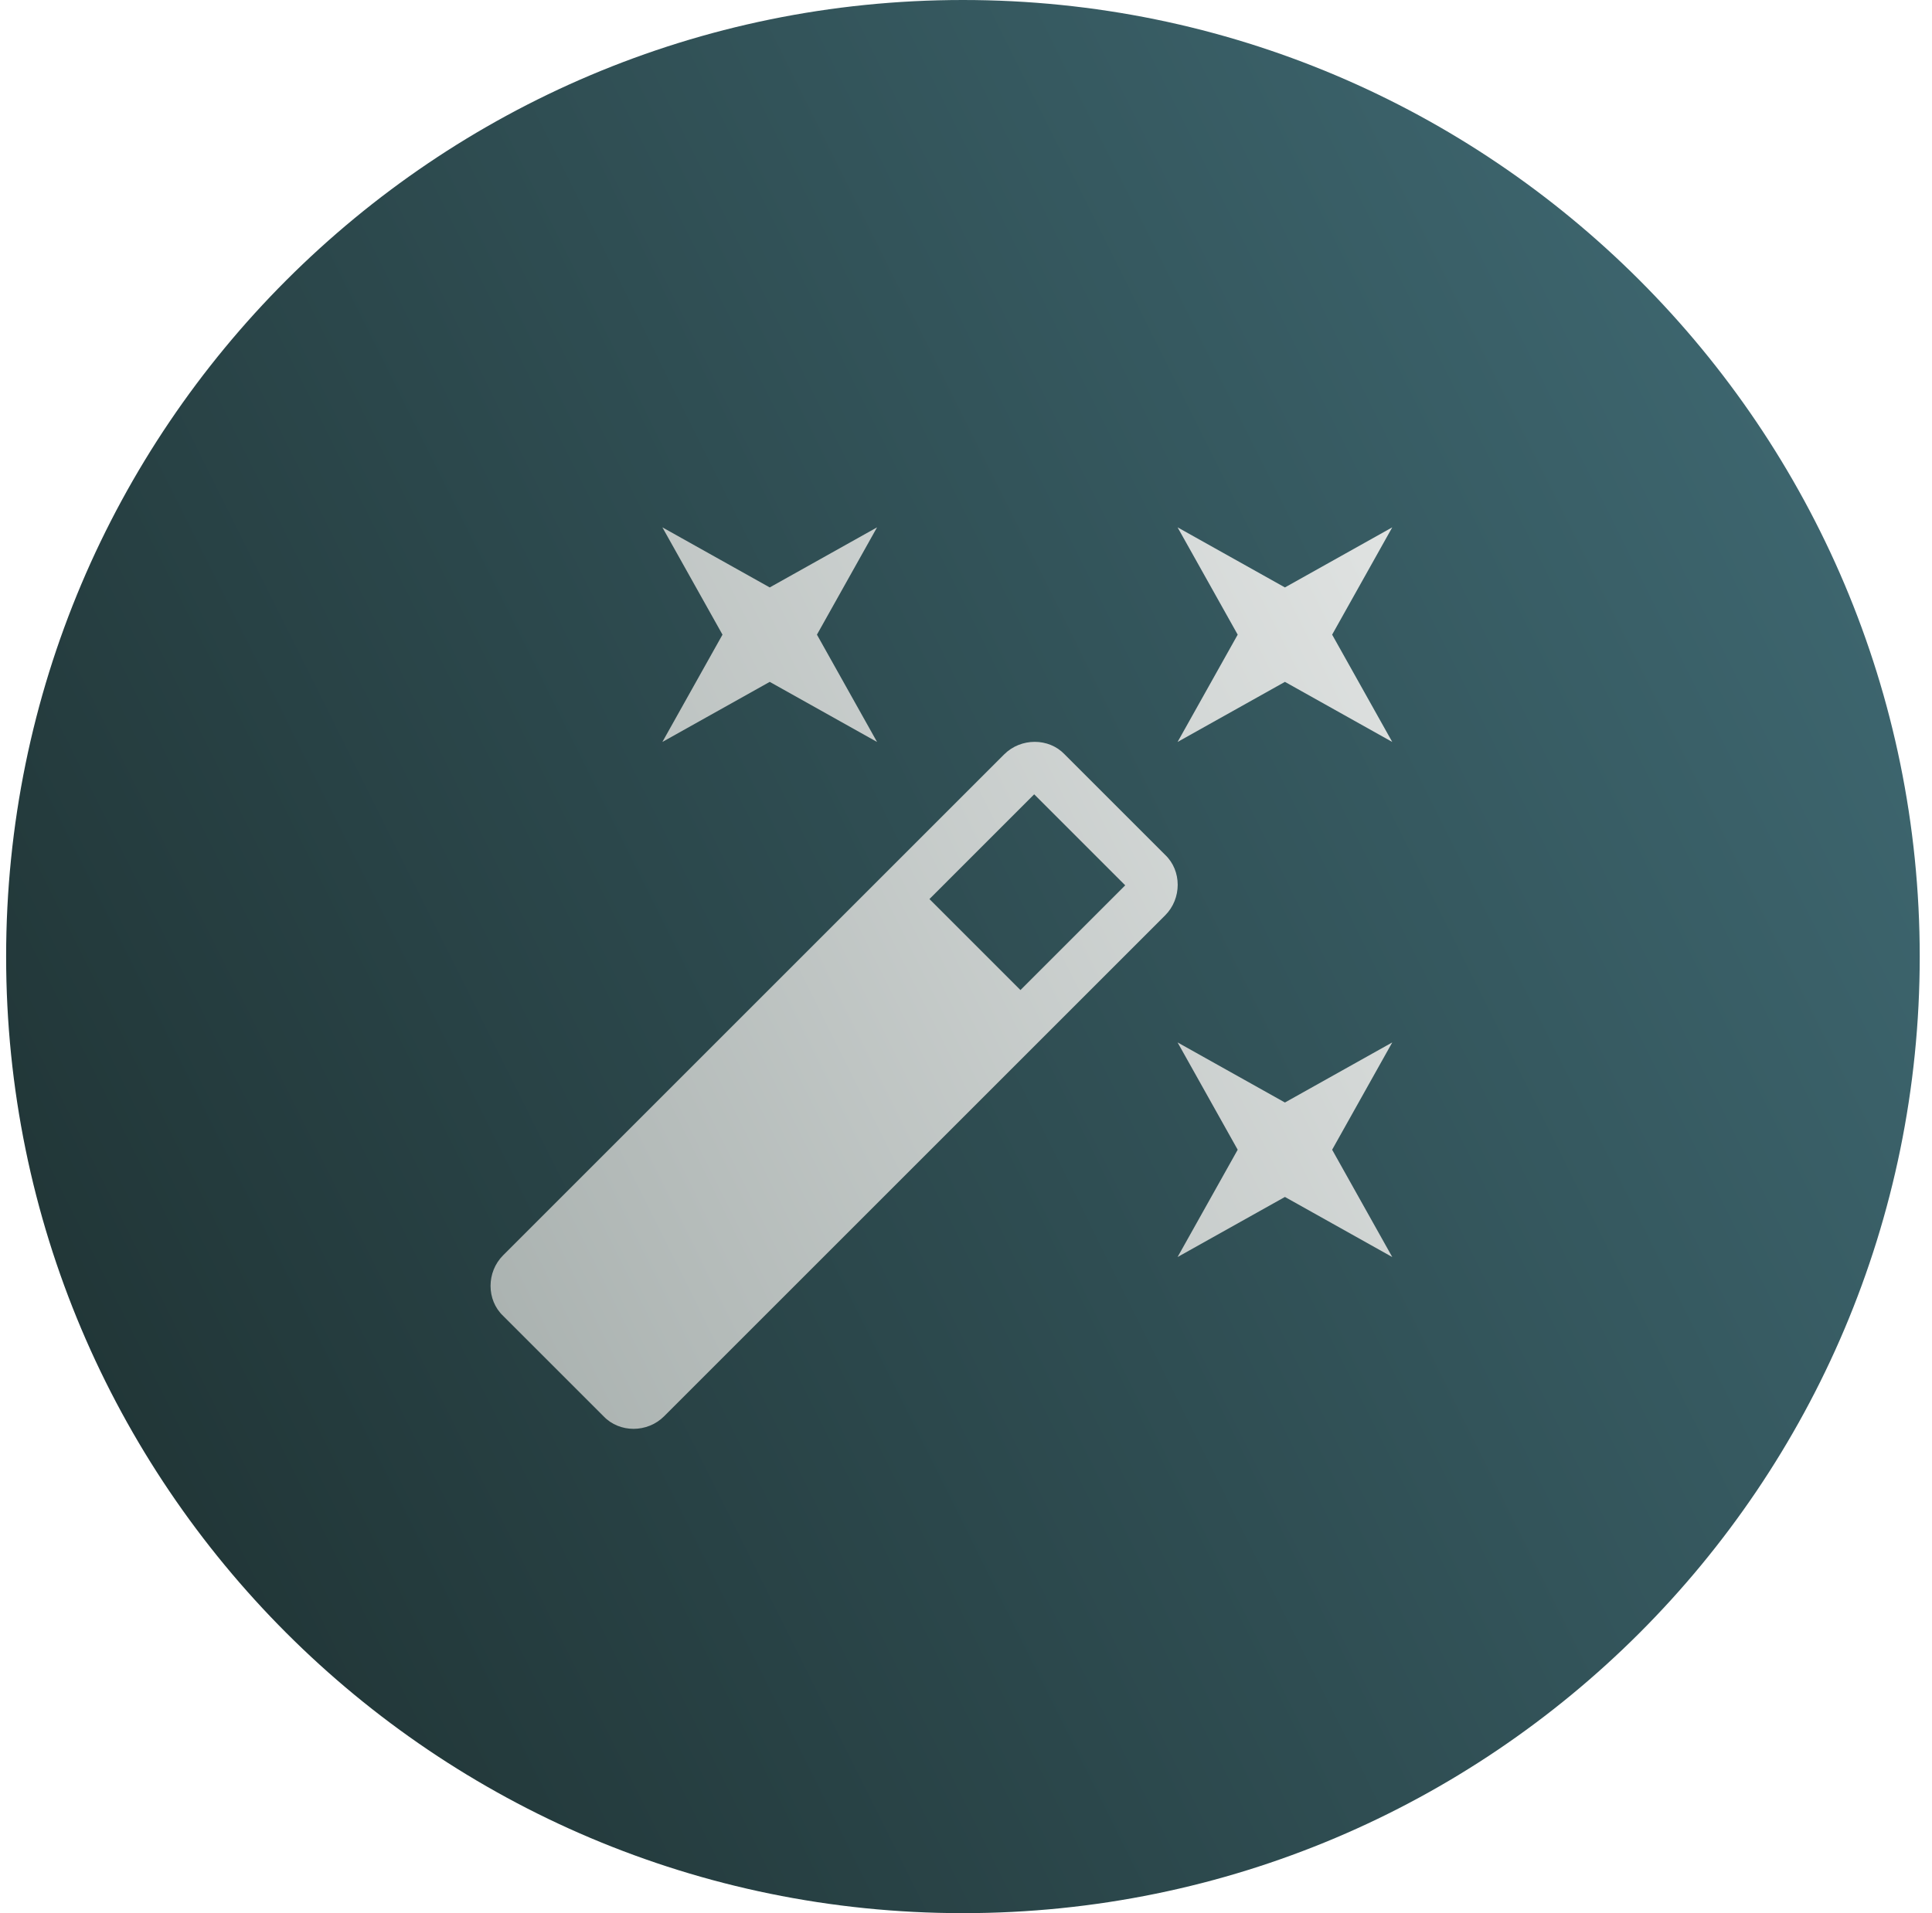 <svg width="105" height="104" viewBox="0 0 105 104" fill="none" xmlns="http://www.w3.org/2000/svg">
<g style="mix-blend-mode:color-dodge">
<path d="M0.333 52C0.333 23.281 23.614 0 52.333 0C81.052 0 104.333 23.281 104.333 52C104.333 80.719 81.052 104 52.333 104C23.614 104 0.333 80.719 0.333 52Z" fill="url(#paint0_linear_1565_730)"/>
<path d="M41.833 37.067L35.999 40.333L39.266 34.5L35.999 28.667L41.833 31.933L47.666 28.667L44.399 34.5L47.666 40.333L41.833 37.067ZM69.833 59.933L75.666 56.667L72.399 62.5L75.666 68.333L69.833 65.067L63.999 68.333L67.266 62.5L63.999 56.667L69.833 59.933ZM75.666 28.667L72.399 34.5L75.666 40.333L69.833 37.067L63.999 40.333L67.266 34.5L63.999 28.667L69.833 31.933L75.666 28.667ZM55.459 53.82L61.153 48.127L56.206 43.18L50.513 48.873L55.459 53.82ZM57.863 41.01L63.323 46.47C64.233 47.333 64.233 48.85 63.323 49.76L36.093 76.99C35.183 77.9 33.666 77.9 32.803 76.99L27.343 71.53C26.433 70.667 26.433 69.15 27.343 68.24L54.573 41.01C55.483 40.1 56.999 40.1 57.863 41.01Z" fill="url(#paint1_linear_1565_730)"/>
</g>
<defs>
<linearGradient id="paint0_linear_1565_730" x1="102.279" y1="1.01844e-06" x2="-19.808" y2="60.878" gradientUnits="userSpaceOnUse">
<stop stop-color="#416C76"/>
<stop offset="1" stop-color="#1D2F2F"/>
</linearGradient>
<linearGradient id="paint1_linear_1565_730" x1="74.698" y1="28.667" x2="17.17" y2="57.353" gradientUnits="userSpaceOnUse">
<stop stop-color="#DFE2E1"/>
<stop offset="1" stop-color="#A9B1AF"/>
</linearGradient>
</defs>
</svg>
